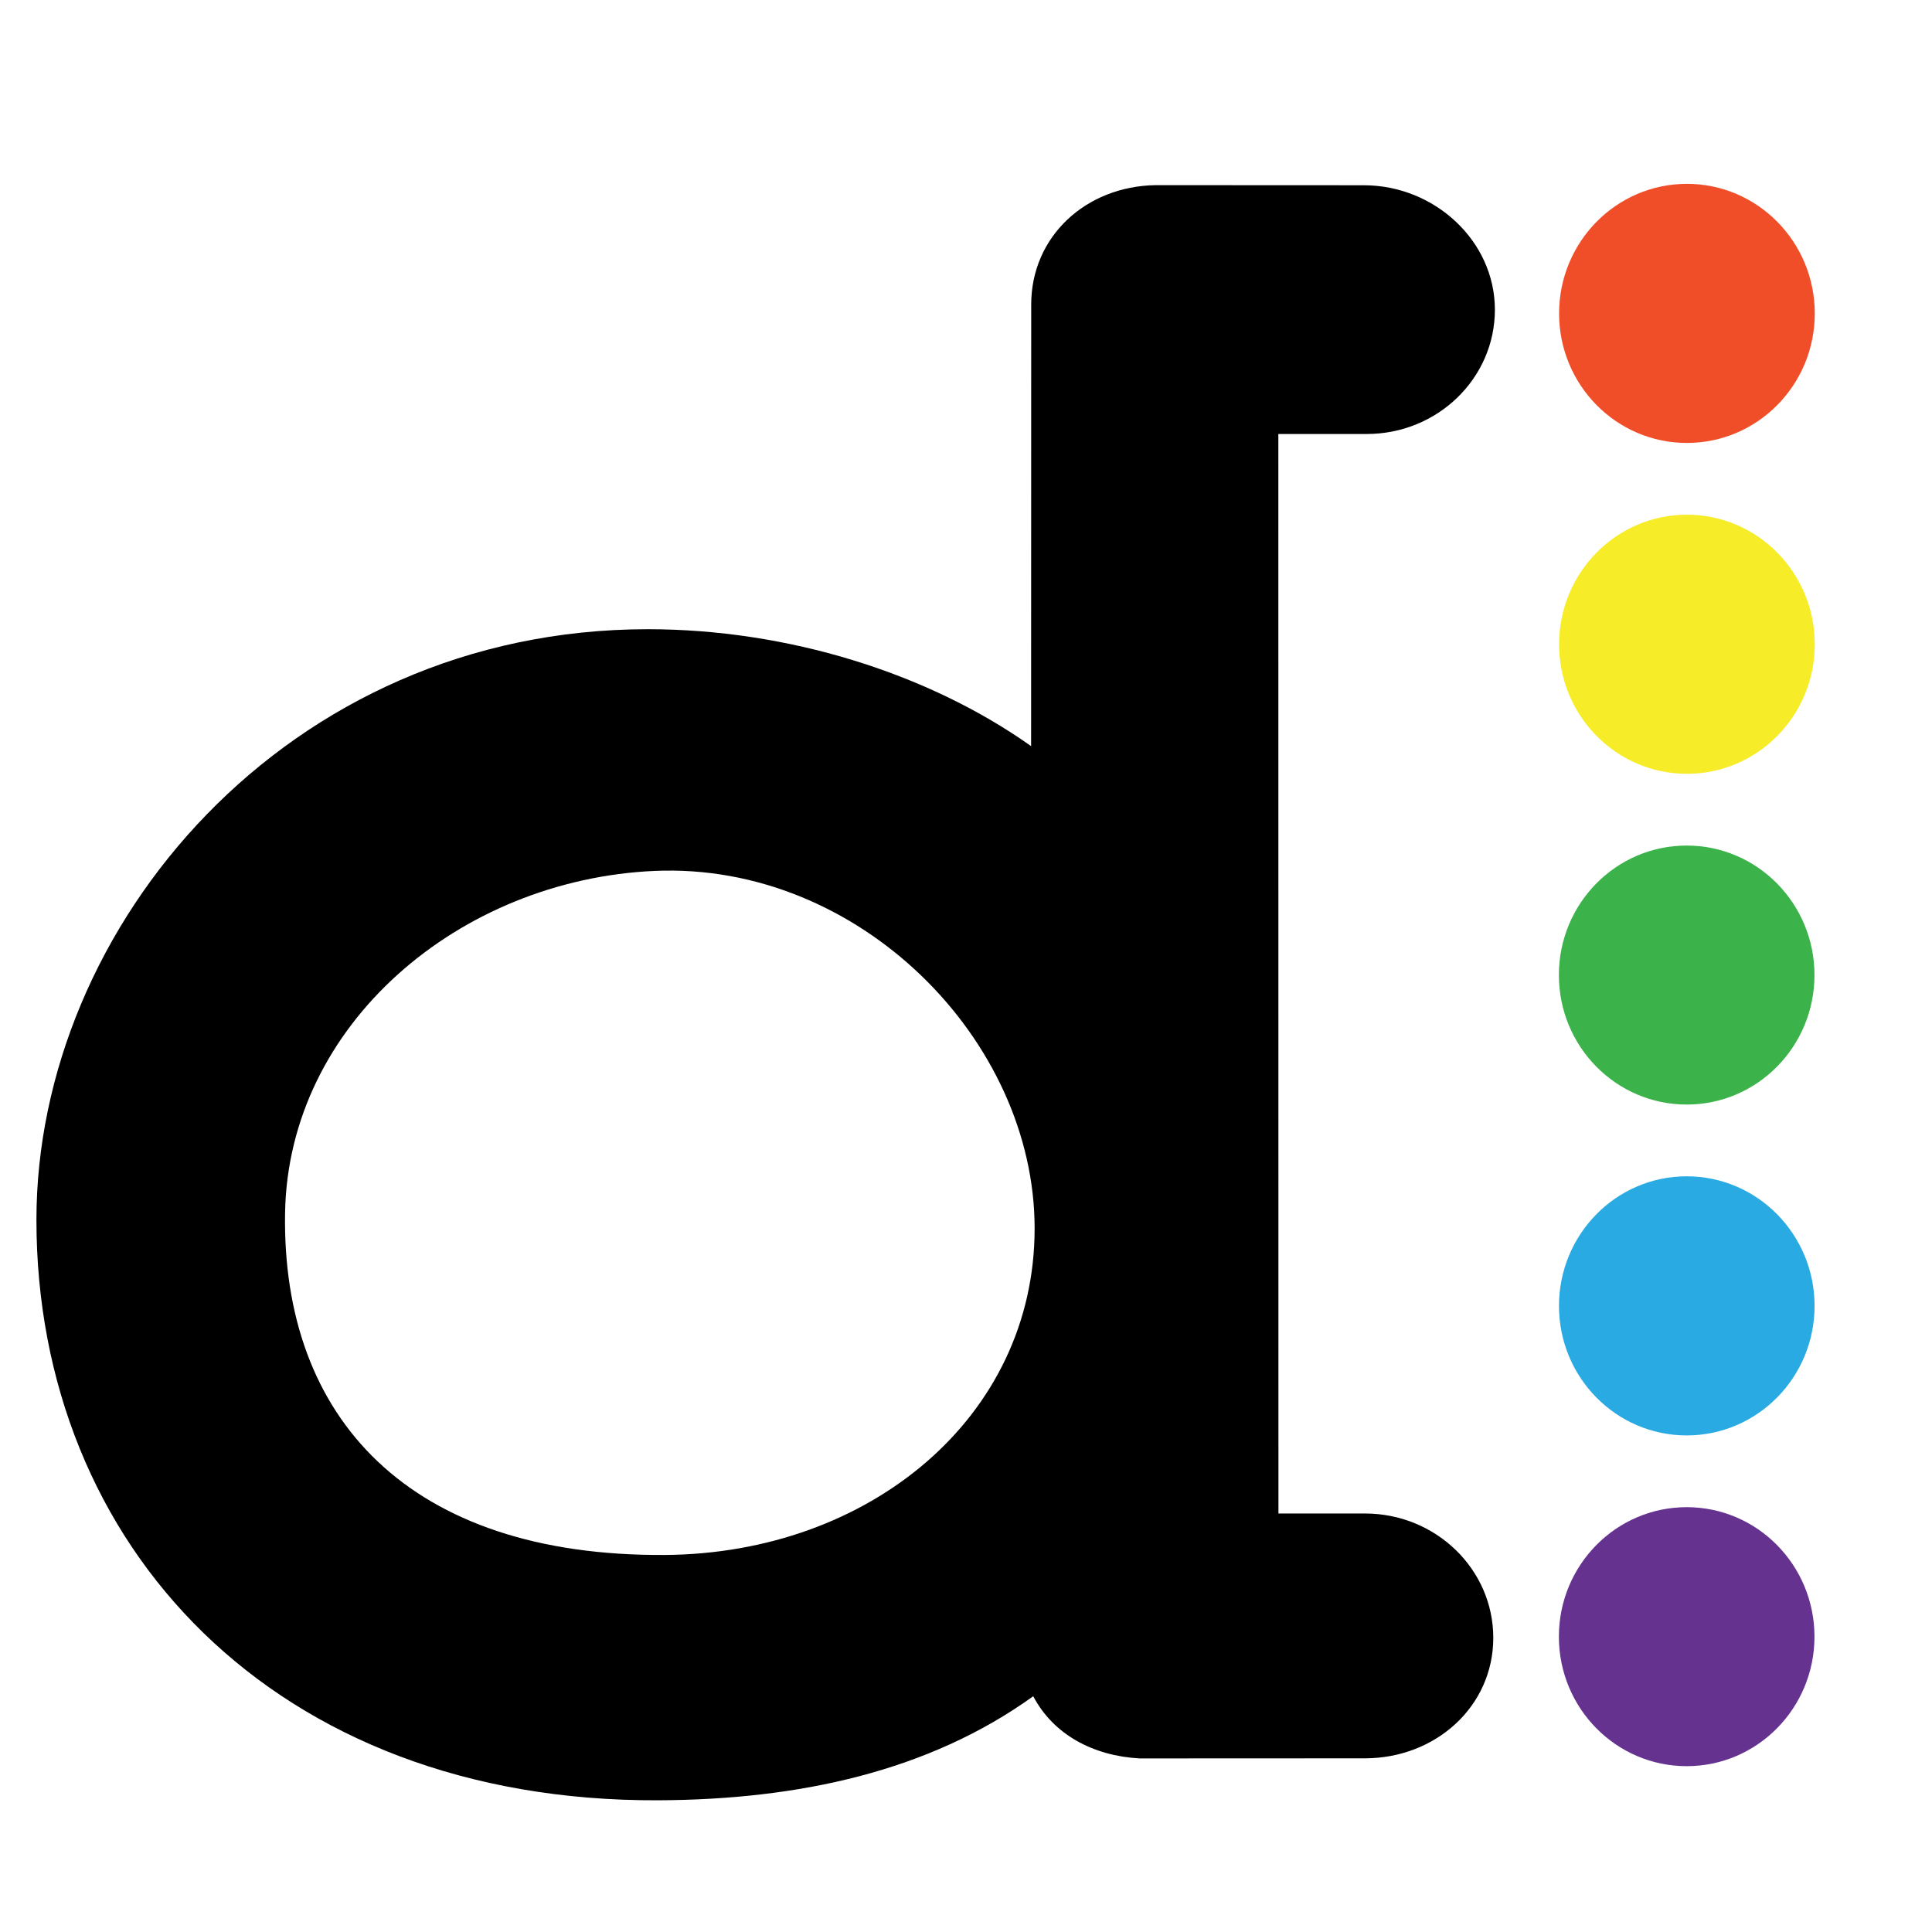 <?xml version="1.0" encoding="utf-8"?>
<!-- Generator: Adobe Illustrator 21.0.2, SVG Export Plug-In . SVG Version: 6.00 Build 0)  -->
<svg version="1.1" id="Laag_1" xmlns="http://www.w3.org/2000/svg" xmlns:xlink="http://www.w3.org/1999/xlink" x="0px" y="0px"
	 viewBox="0 0 1920 1920" style="enable-background:new 0 0 1920 1920;" xml:space="preserve">
<style type="text/css">
	.st0{fill:none;}
	.st1{fill:#66328F;}
	.st2{fill:#2AAAE2;}
	.st3{fill:#3BB34A;}
	.st4{fill:#F6EC27;}
	.st5{fill:#F04E28;}
</style>
<path d="M1356.5,1504.1h-86l-0.1-1072.8h87.8c70.4,0,127.4-55.3,127.4-123.5c0-68.3-59.9-123.7-130.3-123.7l-206.9-0.1
	c-69.4,1.1-123.6,51.1-123.6,118.6l-0.1,438.9c-103-73-242.6-116.2-380.9-116.2c-358.8,0-607.6,295.2-607.6,587
	c0,324.2,236.9,578.4,617.9,576.8c140-0.6,269.1-28.8,372.7-103.4c20,38,59.5,59.3,105.8,61.8l223.7-0.1
	c70.4,0,127.7-51.5,127.7-119.8C1484,1559.5,1426.9,1504.1,1356.5,1504.1z M660.9,1545.3c-254.1,1.7-381-135.7-377.6-339.9
	c3.2-187.7,173.4-331.3,367.3-339.9c202.7-8.9,377.6,167.6,377.6,355.3C1028.2,1408.6,863.7,1543.9,660.9,1545.3z"/>
<line class="st0" x1="1616.2" y1="486" x2="1616.1" y2="486"/>
<line class="st0" x1="1616.2" y1="533.9" x2="1616.2" y2="533.9"/>
<ellipse class="st1" cx="1676.2" cy="1626.5" rx="127" ry="128.7"/>
<path class="st2" d="M1676.2,1426.5c-70.1,0-126.9-57.6-126.9-128.7c0-71.1,56.8-128.8,126.9-128.8c70.2,0,127.1,57.7,127.1,128.8
	C1803.3,1368.9,1746.4,1426.5,1676.2,1426.5z"/>
<ellipse class="st3" cx="1676.2" cy="969" rx="127" ry="128.7"/>
<path class="st4" d="M1676.4,769c-70.1,0-127-57.6-127-128.7c0-71.1,56.9-128.8,127-128.8c70.2,0,127.1,57.7,127.1,128.8
	S1746.6,769,1676.4,769z"/>
<path class="st5" d="M1676.4,440.2c-70.1,0-127-57.6-127-128.7c0-71.1,56.9-128.8,127-128.8c70.2,0,127.1,57.7,127.1,128.8
	S1746.6,440.2,1676.4,440.2z"/>
</svg>
